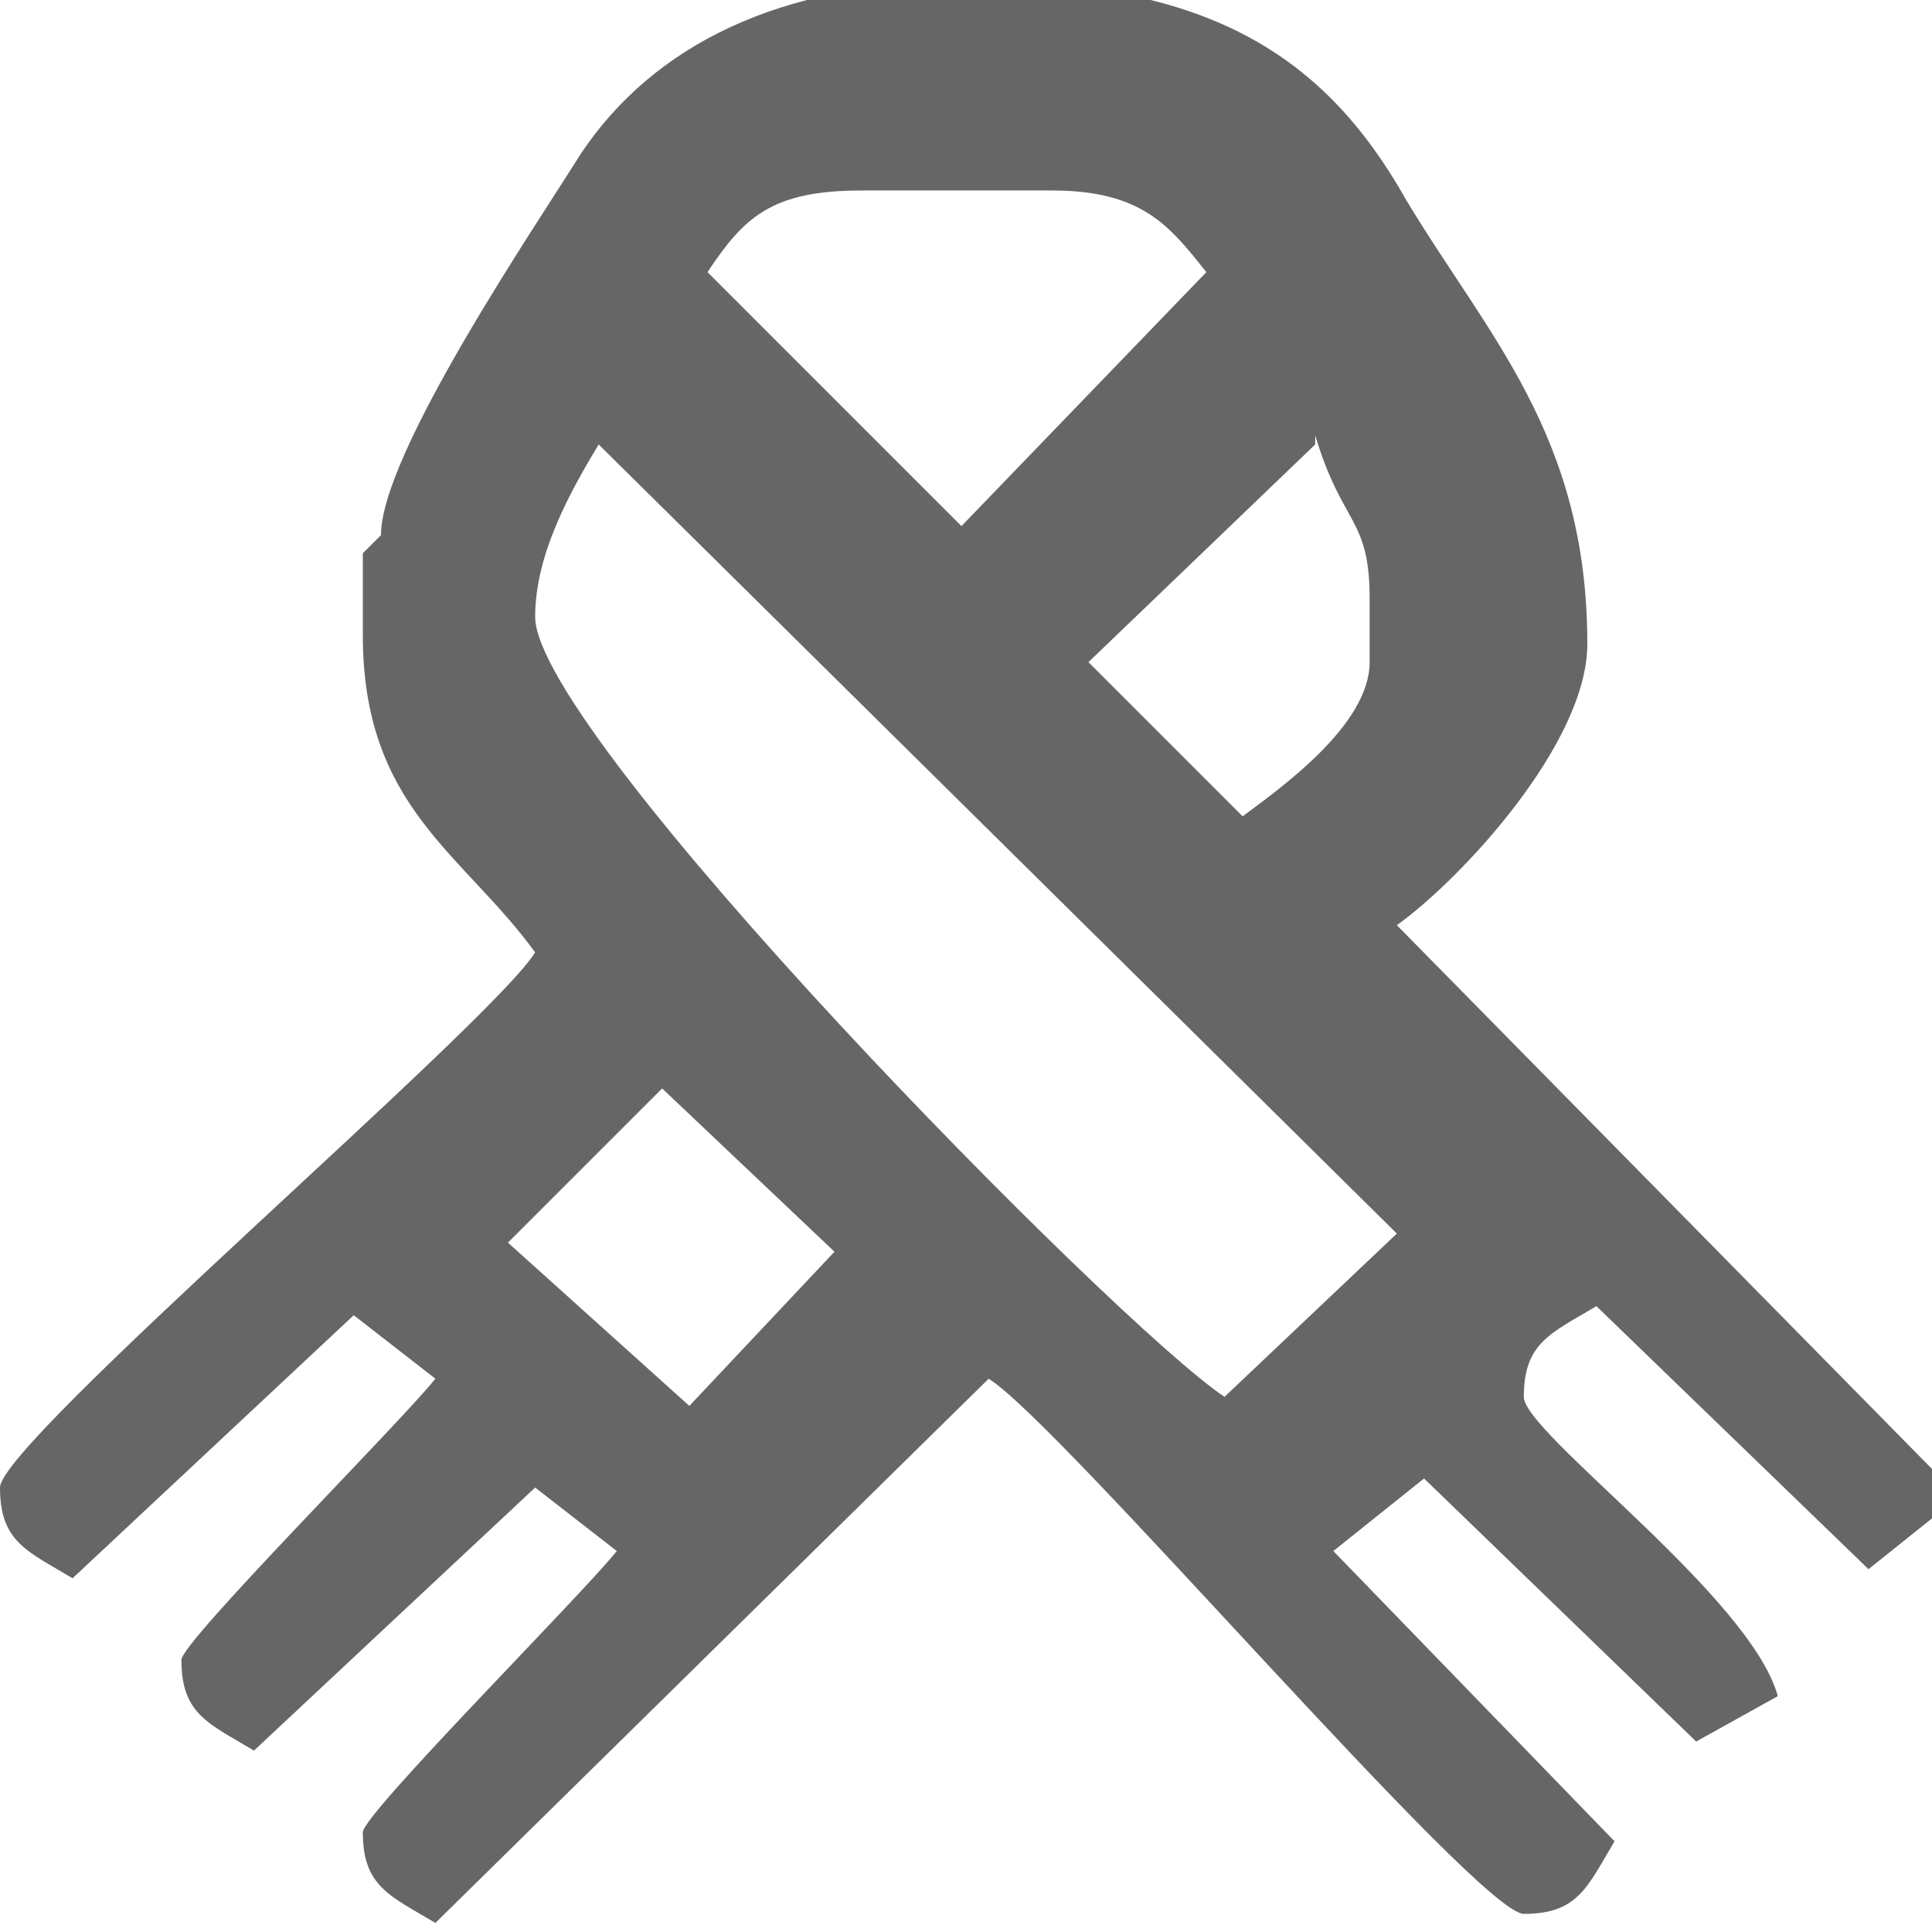 <?xml version="1.0" encoding="UTF-8"?>
<!DOCTYPE svg PUBLIC "-//W3C//DTD SVG 1.1//EN" "http://www.w3.org/Graphics/SVG/1.1/DTD/svg11.dtd">
<!-- Creator: CorelDRAW -->
<svg xmlns="http://www.w3.org/2000/svg" xml:space="preserve" width="0.213in" height="0.213in" style="shape-rendering:geometricPrecision; text-rendering:geometricPrecision; image-rendering:optimizeQuality; fill-rule:evenodd; clip-rule:evenodd"
viewBox="0 0 0.213 0.213"
 xmlns:xlink="http://www.w3.org/1999/xlink">
 <defs>
  <style type="text/css">
   <![CDATA[
    .fil0 {fill:#666666}
   ]]>
  </style>
 </defs>
 <g id="Layer_x0020_1">
  <path class="fil0" d="M0.073 0.12l0.019 0.018 -0.016 0.017 -0.02 -0.018 0.017 -0.017zm0.072 -0.072c0.003,0.01 0.006,0.009 0.006,0.018l0 0.007c0,0.007 -0.01,0.014 -0.014,0.017l-0.017 -0.017 0.025 -0.024zm-0.086 0.02c0,-0.007 0.004,-0.014 0.007,-0.019l0.088 0.087 -0.019 0.018c-0.012,-0.008 -0.076,-0.073 -0.076,-0.086zm0.019 -0.038c0.004,-0.006 0.007,-0.009 0.017,-0.009l0.021 0c0.01,0 0.013,0.004 0.017,0.009l-0.027 0.028 -0.028 -0.028zm-0.038 0.031l0 0.009c0,0.019 0.011,0.024 0.019,0.035 -0.005,0.008 -0.059,0.054 -0.059,0.059 0,0.006 0.003,0.007 0.008,0.01l0.031 -0.029 0.009 0.007c-0.004,0.005 -0.028,0.029 -0.028,0.031 0,0.006 0.003,0.007 0.008,0.01l0.031 -0.029 0.009 0.007c-0.004,0.005 -0.028,0.029 -0.028,0.031 0,0.006 0.003,0.007 0.008,0.01l0.061 -0.06c0.008,0.005 0.054,0.059 0.059,0.059 0.006,0 0.007,-0.003 0.01,-0.008l-0.031 -0.032 0.01 -0.008 0.03 0.029 0.009 -0.005c-0.003,-0.011 -0.028,-0.029 -0.028,-0.033 0,-0.006 0.003,-0.007 0.008,-0.01l0.03 0.029 0.01 -0.008 -0.062 -0.063c0.007,-0.005 0.021,-0.02 0.021,-0.031 0,-0.023 -0.011,-0.034 -0.02,-0.049 -0.009,-0.016 -0.022,-0.024 -0.047,-0.024l-0.002 0c-0.02,0 -0.034,0.007 -0.042,0.019 -0.005,0.008 -0.022,0.033 -0.022,0.042z"/>
 </g>
</svg>
